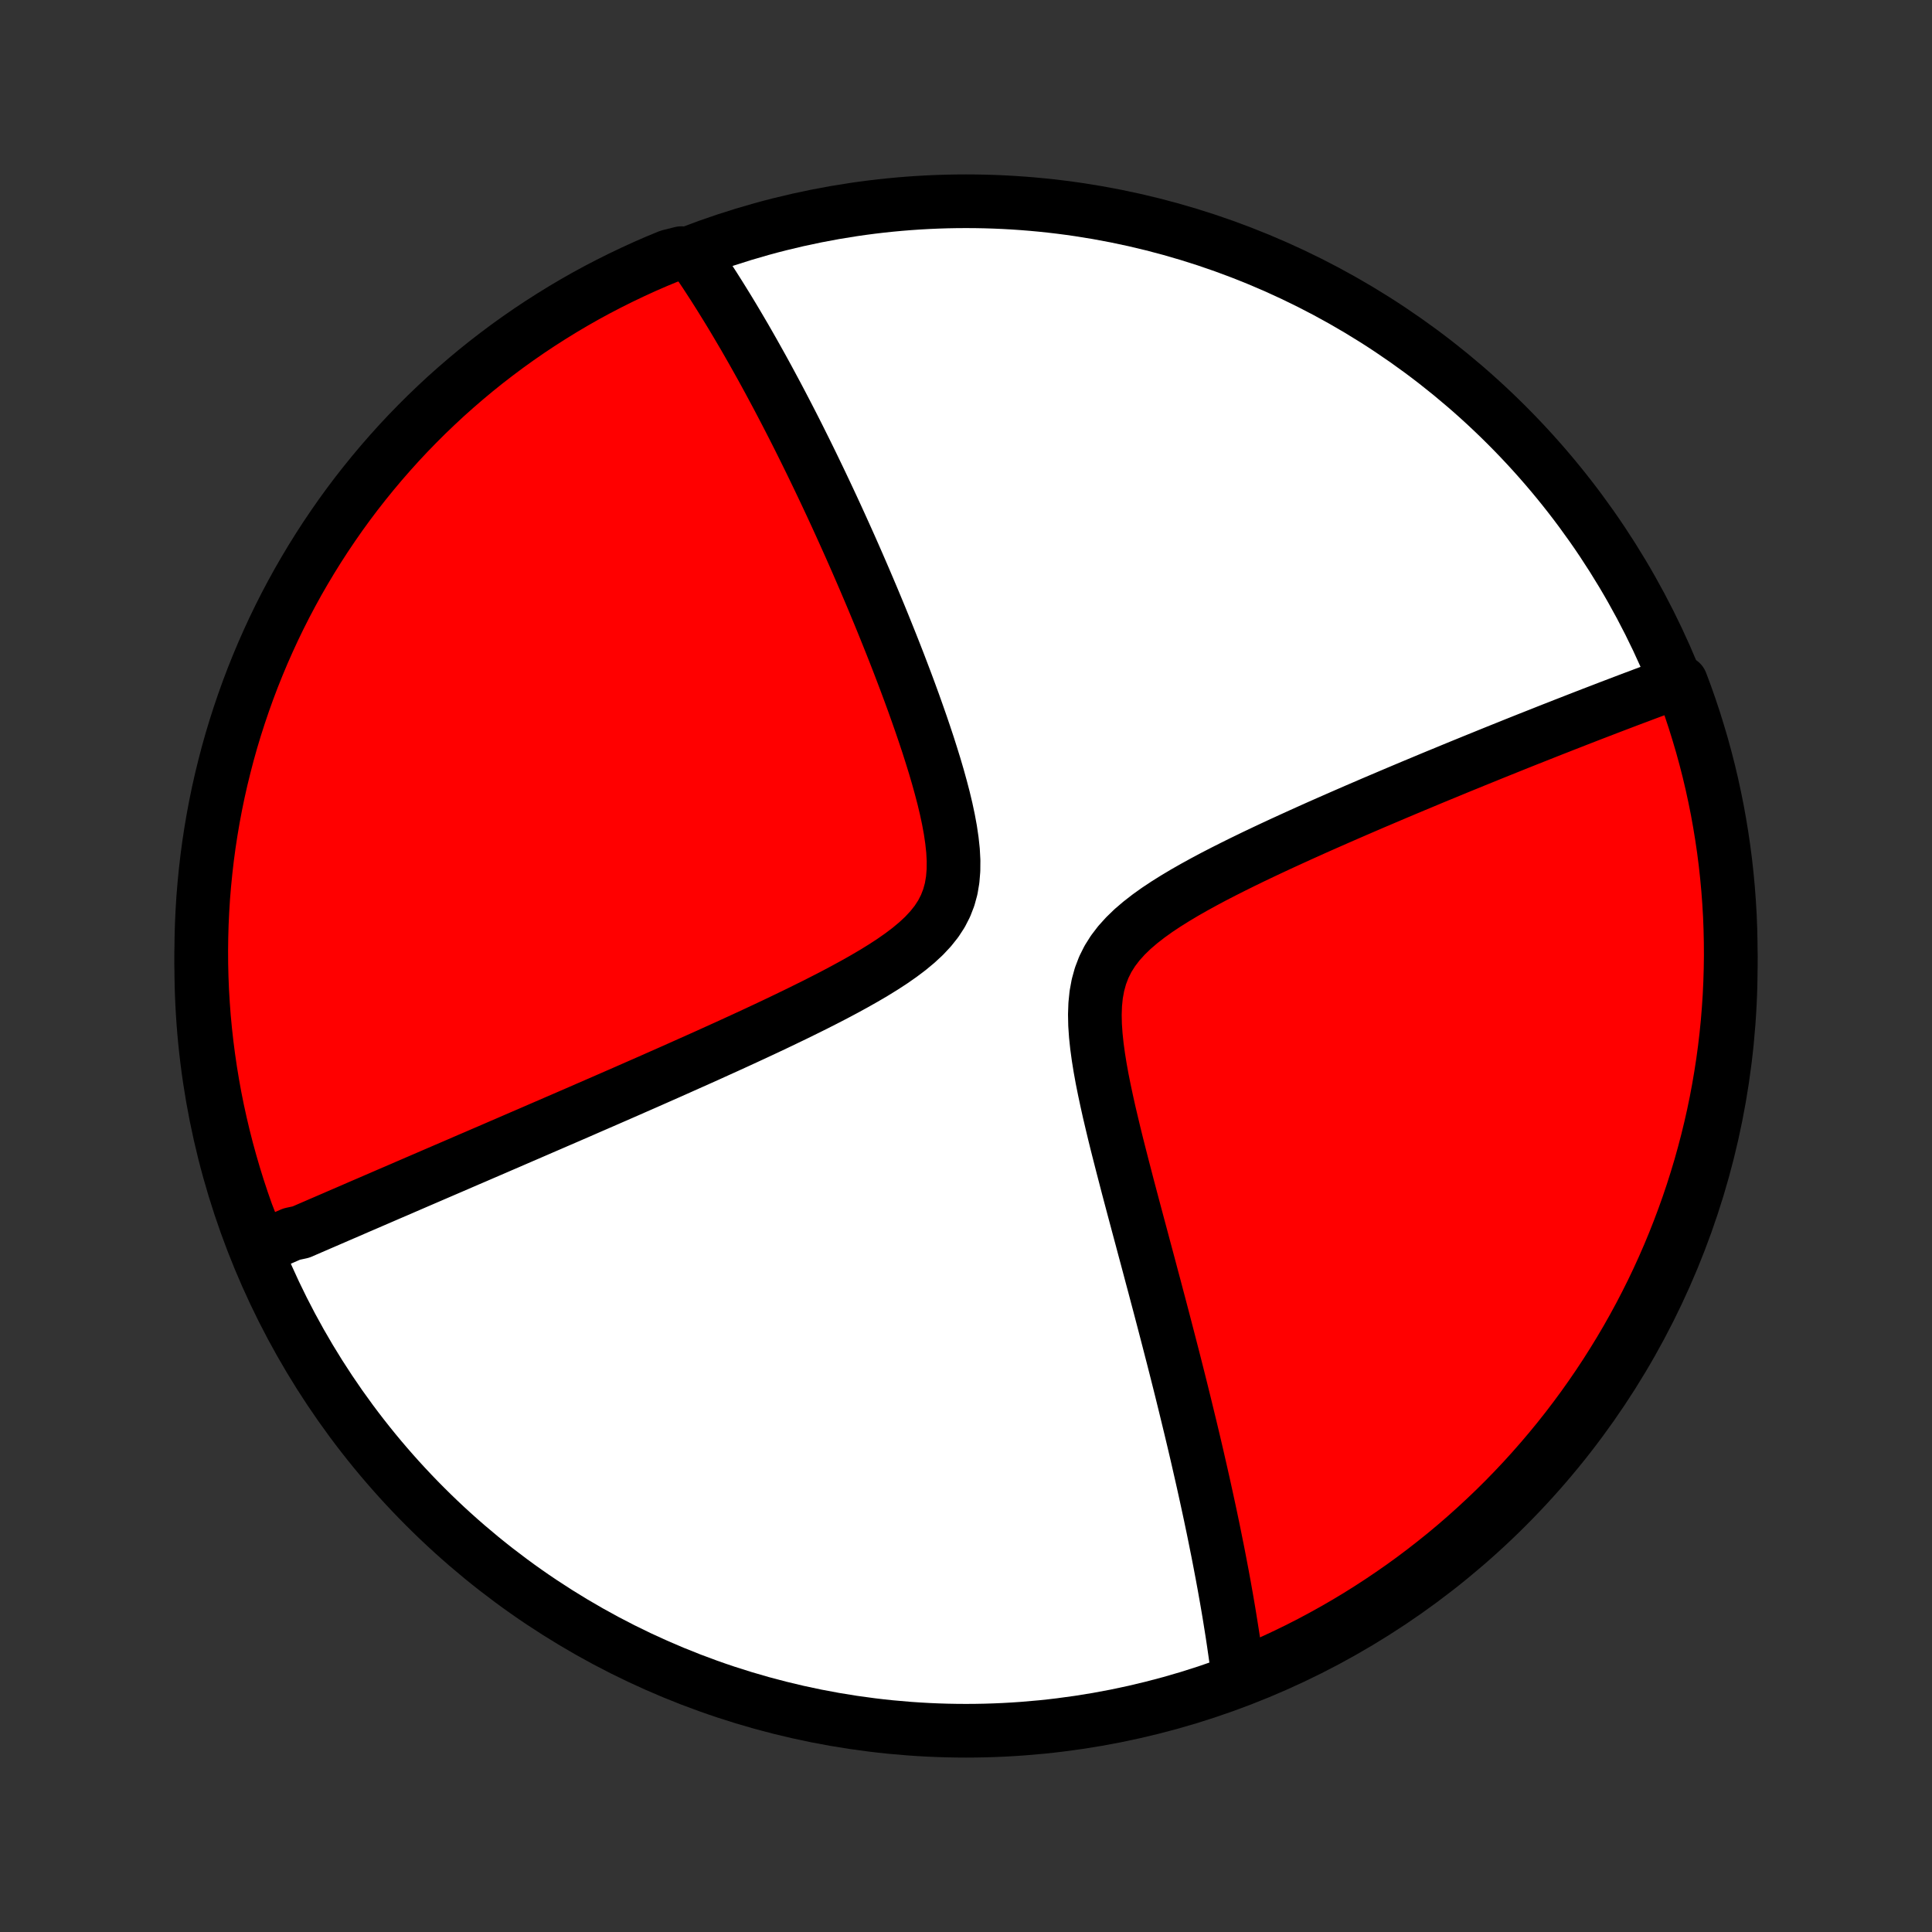 <?xml version="1.0" encoding="utf-8" standalone="no"?>
<!DOCTYPE svg PUBLIC "-//W3C//DTD SVG 1.1//EN"
  "http://www.w3.org/Graphics/SVG/1.1/DTD/svg11.dtd">
<!-- Created with matplotlib (http://matplotlib.org/) -->
<svg height="72pt" version="1.1" viewBox="0 0 72 72" width="72pt" xmlns="http://www.w3.org/2000/svg" xmlns:xlink="http://www.w3.org/1999/xlink">
 <rect x="0" y="0" width="72" height="72" fill="#333333" stroke="none"/>
 <defs>
  <style type="text/css">
*{stroke-linecap:butt;stroke-linejoin:round;}
  </style>
 </defs>
 <g id="figure_1">
  <g id="patch_1">
   <path d="
M0 72
L72 72
L72 0
L0 0
z
" style="fill:none;"/>
  </g>
  <g id="axes_1">
   <g id="PatchCollection_1">
    <defs>
     <path d="
M36 -7.5
C43.558 -7.5 50.808 -10.503 56.153 -15.848
C61.497 -21.192 64.5 -28.442 64.5 -36
C64.5 -43.558 61.497 -50.808 56.153 -56.153
C50.808 -61.497 43.558 -64.5 36 -64.5
C28.442 -64.5 21.192 -61.497 15.848 -56.153
C10.503 -50.808 7.5 -43.558 7.5 -36
C7.5 -28.442 10.503 -21.192 15.848 -15.848
C21.192 -10.503 28.442 -7.5 36 -7.5
z
" id="C0_0_a811fe30f3"/>
     <path d="
M9.697 -25.5
L9.863 -25.572
L10.029 -25.644
L10.196 -25.716
L10.364 -25.789
L10.532 -25.862
L10.701 -25.936
L10.871 -26.01
L11.214 -26.084
L11.387 -26.159
L11.56 -26.234
L11.735 -26.309
L11.911 -26.386
L12.088 -26.462
L12.266 -26.539
L12.445 -26.616
L12.626 -26.695
L12.807 -26.773
L12.991 -26.852
L13.175 -26.932
L13.361 -27.013
L13.549 -27.094
L13.738 -27.175
L13.929 -27.258
L14.122 -27.341
L14.316 -27.425
L14.512 -27.51
L14.711 -27.595
L14.911 -27.681
L15.113 -27.769
L15.317 -27.857
L15.523 -27.946
L15.732 -28.036
L15.943 -28.127
L16.156 -28.219
L16.372 -28.312
L16.59 -28.406
L16.811 -28.501
L17.034 -28.597
L17.26 -28.695
L17.489 -28.794
L17.721 -28.893
L17.956 -28.995
L18.194 -29.097
L18.435 -29.201
L18.679 -29.307
L18.926 -29.413
L19.177 -29.522
L19.431 -29.632
L19.689 -29.743
L19.95 -29.856
L20.215 -29.971
L20.484 -30.087
L20.756 -30.205
L21.032 -30.324
L21.313 -30.446
L21.597 -30.569
L21.885 -30.695
L22.177 -30.822
L22.474 -30.951
L22.774 -31.082
L23.079 -31.215
L23.388 -31.35
L23.701 -31.488
L24.019 -31.627
L24.341 -31.769
L24.666 -31.913
L24.997 -32.059
L25.331 -32.208
L25.669 -32.359
L26.012 -32.512
L26.358 -32.667
L26.708 -32.826
L27.062 -32.986
L27.419 -33.149
L27.78 -33.315
L28.143 -33.483
L28.509 -33.654
L28.878 -33.828
L29.248 -34.005
L29.62 -34.184
L29.992 -34.367
L30.366 -34.552
L30.738 -34.741
L31.11 -34.933
L31.479 -35.129
L31.845 -35.329
L32.206 -35.533
L32.561 -35.741
L32.908 -35.955
L33.245 -36.174
L33.569 -36.4
L33.878 -36.633
L34.168 -36.874
L34.437 -37.124
L34.681 -37.385
L34.898 -37.657
L35.084 -37.942
L35.237 -38.24
L35.358 -38.552
L35.447 -38.877
L35.504 -39.216
L35.533 -39.568
L35.536 -39.93
L35.516 -40.302
L35.475 -40.682
L35.418 -41.069
L35.346 -41.46
L35.262 -41.855
L35.167 -42.253
L35.063 -42.651
L34.952 -43.051
L34.835 -43.45
L34.712 -43.847
L34.586 -44.243
L34.455 -44.637
L34.322 -45.028
L34.186 -45.416
L34.049 -45.801
L33.91 -46.182
L33.77 -46.559
L33.629 -46.931
L33.488 -47.3
L33.346 -47.664
L33.204 -48.023
L33.062 -48.377
L32.921 -48.727
L32.78 -49.072
L32.639 -49.412
L32.499 -49.747
L32.359 -50.077
L32.221 -50.401
L32.083 -50.721
L31.946 -51.036
L31.81 -51.346
L31.675 -51.651
L31.54 -51.952
L31.407 -52.247
L31.275 -52.538
L31.144 -52.824
L31.014 -53.105
L30.885 -53.382
L30.757 -53.654
L30.63 -53.922
L30.504 -54.186
L30.379 -54.445
L30.256 -54.7
L30.133 -54.951
L30.011 -55.199
L29.89 -55.442
L29.771 -55.681
L29.652 -55.917
L29.534 -56.149
L29.417 -56.377
L29.301 -56.602
L29.185 -56.824
L29.071 -57.042
L28.957 -57.258
L28.844 -57.469
L28.732 -57.678
L28.621 -57.884
L28.51 -58.087
L28.4 -58.288
L28.29 -58.485
L28.181 -58.68
L28.073 -58.872
L27.965 -59.062
L27.858 -59.249
L27.752 -59.434
L27.645 -59.616
L27.539 -59.796
L27.434 -59.974
L27.329 -60.15
L27.224 -60.324
L27.12 -60.495
L27.015 -60.665
L26.911 -60.833
L26.808 -60.999
L26.704 -61.163
L26.601 -61.326
L26.497 -61.486
L26.394 -61.645
L26.291 -61.803
L26.187 -61.958
L26.084 -62.112
L25.981 -62.265
L25.877 -62.416
L25.389 -62.566
L24.929 -62.451
L24.472 -62.262
L24.019 -62.065
L23.57 -61.859
L23.124 -61.646
L22.682 -61.425
L22.244 -61.197
L21.811 -60.961
L21.382 -60.717
L20.957 -60.465
L20.537 -60.206
L20.121 -59.94
L19.711 -59.667
L19.305 -59.386
L18.904 -59.098
L18.509 -58.803
L18.119 -58.502
L17.734 -58.193
L17.355 -57.877
L16.982 -57.555
L16.614 -57.227
L16.253 -56.891
L15.897 -56.55
L15.548 -56.202
L15.204 -55.848
L14.867 -55.488
L14.537 -55.122
L14.213 -54.751
L13.896 -54.373
L13.585 -53.99
L13.281 -53.602
L12.984 -53.208
L12.694 -52.809
L12.412 -52.404
L12.136 -51.995
L11.868 -51.581
L11.607 -51.162
L11.354 -50.739
L11.107 -50.311
L10.869 -49.878
L10.638 -49.442
L10.415 -49.001
L10.2 -48.557
L9.993 -48.108
L9.793 -47.656
L9.602 -47.2
L9.418 -46.741
L9.243 -46.279
L9.076 -45.813
L8.917 -45.345
L8.766 -44.874
L8.623 -44.4
L8.489 -43.923
L8.364 -43.444
L8.246 -42.963
L8.137 -42.48
L8.037 -41.994
L7.945 -41.507
L7.862 -41.018
L7.787 -40.528
L7.721 -40.036
L7.664 -39.543
L7.615 -39.049
L7.574 -38.554
L7.543 -38.058
L7.52 -37.562
L7.506 -37.065
L7.5 -36.568
L7.503 -36.07
L7.515 -35.573
L7.535 -35.075
L7.565 -34.579
L7.602 -34.082
L7.649 -33.586
L7.704 -33.091
L7.768 -32.596
L7.84 -32.103
L7.921 -31.611
L8.01 -31.12
L8.108 -30.631
L8.215 -30.143
L8.33 -29.657
L8.453 -29.173
L8.585 -28.692
L8.725 -28.212
L8.873 -27.735
L9.03 -27.26
L9.195 -26.788
z
" id="C0_1_225d45dfd1"/>
     <path d="
M46.151 -9.482
L46.129 -9.663
L46.105 -9.844
L46.081 -10.027
L46.056 -10.211
L46.03 -10.395
L46.003 -10.581
L45.976 -10.768
L45.948 -10.956
L45.919 -11.146
L45.889 -11.336
L45.858 -11.528
L45.827 -11.722
L45.795 -11.917
L45.762 -12.113
L45.728 -12.311
L45.693 -12.511
L45.657 -12.713
L45.621 -12.916
L45.583 -13.121
L45.545 -13.328
L45.505 -13.537
L45.465 -13.749
L45.424 -13.962
L45.382 -14.178
L45.338 -14.395
L45.294 -14.615
L45.249 -14.838
L45.203 -15.063
L45.155 -15.291
L45.107 -15.521
L45.057 -15.754
L45.006 -15.99
L44.954 -16.229
L44.901 -16.47
L44.847 -16.715
L44.791 -16.963
L44.734 -17.214
L44.676 -17.468
L44.617 -17.726
L44.556 -17.988
L44.494 -18.252
L44.43 -18.521
L44.365 -18.793
L44.298 -19.069
L44.23 -19.349
L44.161 -19.633
L44.09 -19.921
L44.018 -20.213
L43.944 -20.509
L43.868 -20.81
L43.791 -21.114
L43.712 -21.424
L43.631 -21.737
L43.549 -22.055
L43.465 -22.378
L43.38 -22.705
L43.293 -23.037
L43.205 -23.373
L43.114 -23.714
L43.023 -24.06
L42.929 -24.41
L42.835 -24.765
L42.739 -25.125
L42.641 -25.489
L42.543 -25.858
L42.443 -26.23
L42.342 -26.608
L42.24 -26.989
L42.138 -27.374
L42.035 -27.763
L41.933 -28.156
L41.83 -28.552
L41.728 -28.951
L41.626 -29.353
L41.526 -29.758
L41.429 -30.164
L41.333 -30.572
L41.242 -30.981
L41.155 -31.39
L41.073 -31.799
L40.999 -32.207
L40.934 -32.612
L40.879 -33.015
L40.837 -33.413
L40.81 -33.805
L40.802 -34.19
L40.815 -34.567
L40.852 -34.932
L40.917 -35.286
L41.011 -35.627
L41.136 -35.954
L41.292 -36.266
L41.48 -36.564
L41.697 -36.848
L41.941 -37.118
L42.208 -37.377
L42.497 -37.624
L42.803 -37.862
L43.123 -38.091
L43.456 -38.312
L43.798 -38.526
L44.148 -38.735
L44.503 -38.937
L44.863 -39.135
L45.225 -39.328
L45.589 -39.516
L45.954 -39.7
L46.319 -39.881
L46.683 -40.058
L47.046 -40.231
L47.407 -40.401
L47.766 -40.568
L48.122 -40.731
L48.475 -40.892
L48.824 -41.049
L49.17 -41.204
L49.513 -41.355
L49.851 -41.504
L50.186 -41.65
L50.516 -41.794
L50.842 -41.934
L51.164 -42.073
L51.482 -42.208
L51.795 -42.341
L52.104 -42.472
L52.408 -42.6
L52.708 -42.726
L53.004 -42.849
L53.295 -42.971
L53.582 -43.09
L53.865 -43.206
L54.143 -43.321
L54.417 -43.434
L54.688 -43.544
L54.954 -43.653
L55.216 -43.759
L55.474 -43.864
L55.728 -43.967
L55.979 -44.068
L56.226 -44.167
L56.469 -44.265
L56.709 -44.361
L56.945 -44.455
L57.178 -44.547
L57.408 -44.638
L57.634 -44.728
L57.857 -44.816
L58.078 -44.902
L58.295 -44.988
L58.509 -45.071
L58.721 -45.154
L58.929 -45.235
L59.135 -45.315
L59.339 -45.394
L59.54 -45.471
L59.738 -45.547
L59.934 -45.623
L60.128 -45.697
L60.32 -45.77
L60.509 -45.842
L60.696 -45.913
L60.881 -45.983
L61.065 -46.051
L61.246 -46.12
L61.425 -46.187
L61.603 -46.253
L61.779 -46.318
L61.953 -46.383
L62.125 -46.447
L62.296 -46.509
L62.647 -46.571
L62.82 -46.108
L62.984 -45.642
L63.14 -45.172
L63.287 -44.7
L63.427 -44.225
L63.558 -43.747
L63.681 -43.267
L63.795 -42.785
L63.9 -42.301
L63.998 -41.815
L64.086 -41.327
L64.166 -40.838
L64.238 -40.347
L64.301 -39.855
L64.355 -39.361
L64.401 -38.867
L64.438 -38.372
L64.467 -37.876
L64.486 -37.379
L64.497 -36.882
L64.5 -36.385
L64.493 -35.887
L64.478 -35.39
L64.455 -34.893
L64.422 -34.396
L64.382 -33.9
L64.332 -33.404
L64.274 -32.909
L64.207 -32.415
L64.131 -31.922
L64.047 -31.43
L63.955 -30.94
L63.854 -30.451
L63.744 -29.964
L63.626 -29.479
L63.499 -28.996
L63.365 -28.515
L63.221 -28.036
L63.07 -27.56
L62.91 -27.086
L62.742 -26.615
L62.566 -26.147
L62.382 -25.681
L62.19 -25.219
L61.99 -24.761
L61.782 -24.305
L61.566 -23.853
L61.342 -23.405
L61.111 -22.961
L60.872 -22.521
L60.625 -22.084
L60.371 -21.653
L60.109 -21.225
L59.841 -20.802
L59.564 -20.383
L59.281 -19.97
L58.991 -19.561
L58.693 -19.157
L58.389 -18.758
L58.078 -18.365
L57.76 -17.977
L57.435 -17.594
L57.104 -17.217
L56.767 -16.846
L56.423 -16.481
L56.073 -16.121
L55.717 -15.768
L55.354 -15.421
L54.986 -15.08
L54.612 -14.745
L54.233 -14.417
L53.848 -14.095
L53.457 -13.781
L53.062 -13.473
L52.661 -13.171
L52.255 -12.877
L51.843 -12.59
L51.428 -12.31
L51.007 -12.037
L50.582 -11.771
L50.152 -11.513
L49.718 -11.262
L49.28 -11.019
L48.838 -10.783
L48.392 -10.555
L47.942 -10.335
L47.489 -10.123
L47.032 -9.918
z
" id="C0_2_0ca76022a9"/>
    </defs>
    <g clip-path="url(#p1bffca34e9)">
     <use style="fill:#ffffff;stroke:#000000;stroke-width:2.0;" x="0.0" xlink:href="#C0_0_a811fe30f3" y="72.0"/>
    </g>
    <g clip-path="url(#p1bffca34e9)">
     <use style="fill:#ff0000;stroke:#000000;stroke-width:2.0;" x="0.0" xlink:href="#C0_1_225d45dfd1" y="72.0"/>
    </g>
    <g clip-path="url(#p1bffca34e9)">
     <use style="fill:#ff0000;stroke:#000000;stroke-width:2.0;" x="0.0" xlink:href="#C0_2_0ca76022a9" y="72.0"/>
    </g>
   </g>
  </g>
 </g>
 <defs>
  <clipPath id="p1bffca34e9">
   <rect height="72.0" width="72.0" x="0.0" y="0.0"/>
  </clipPath>
 </defs>
</svg>
